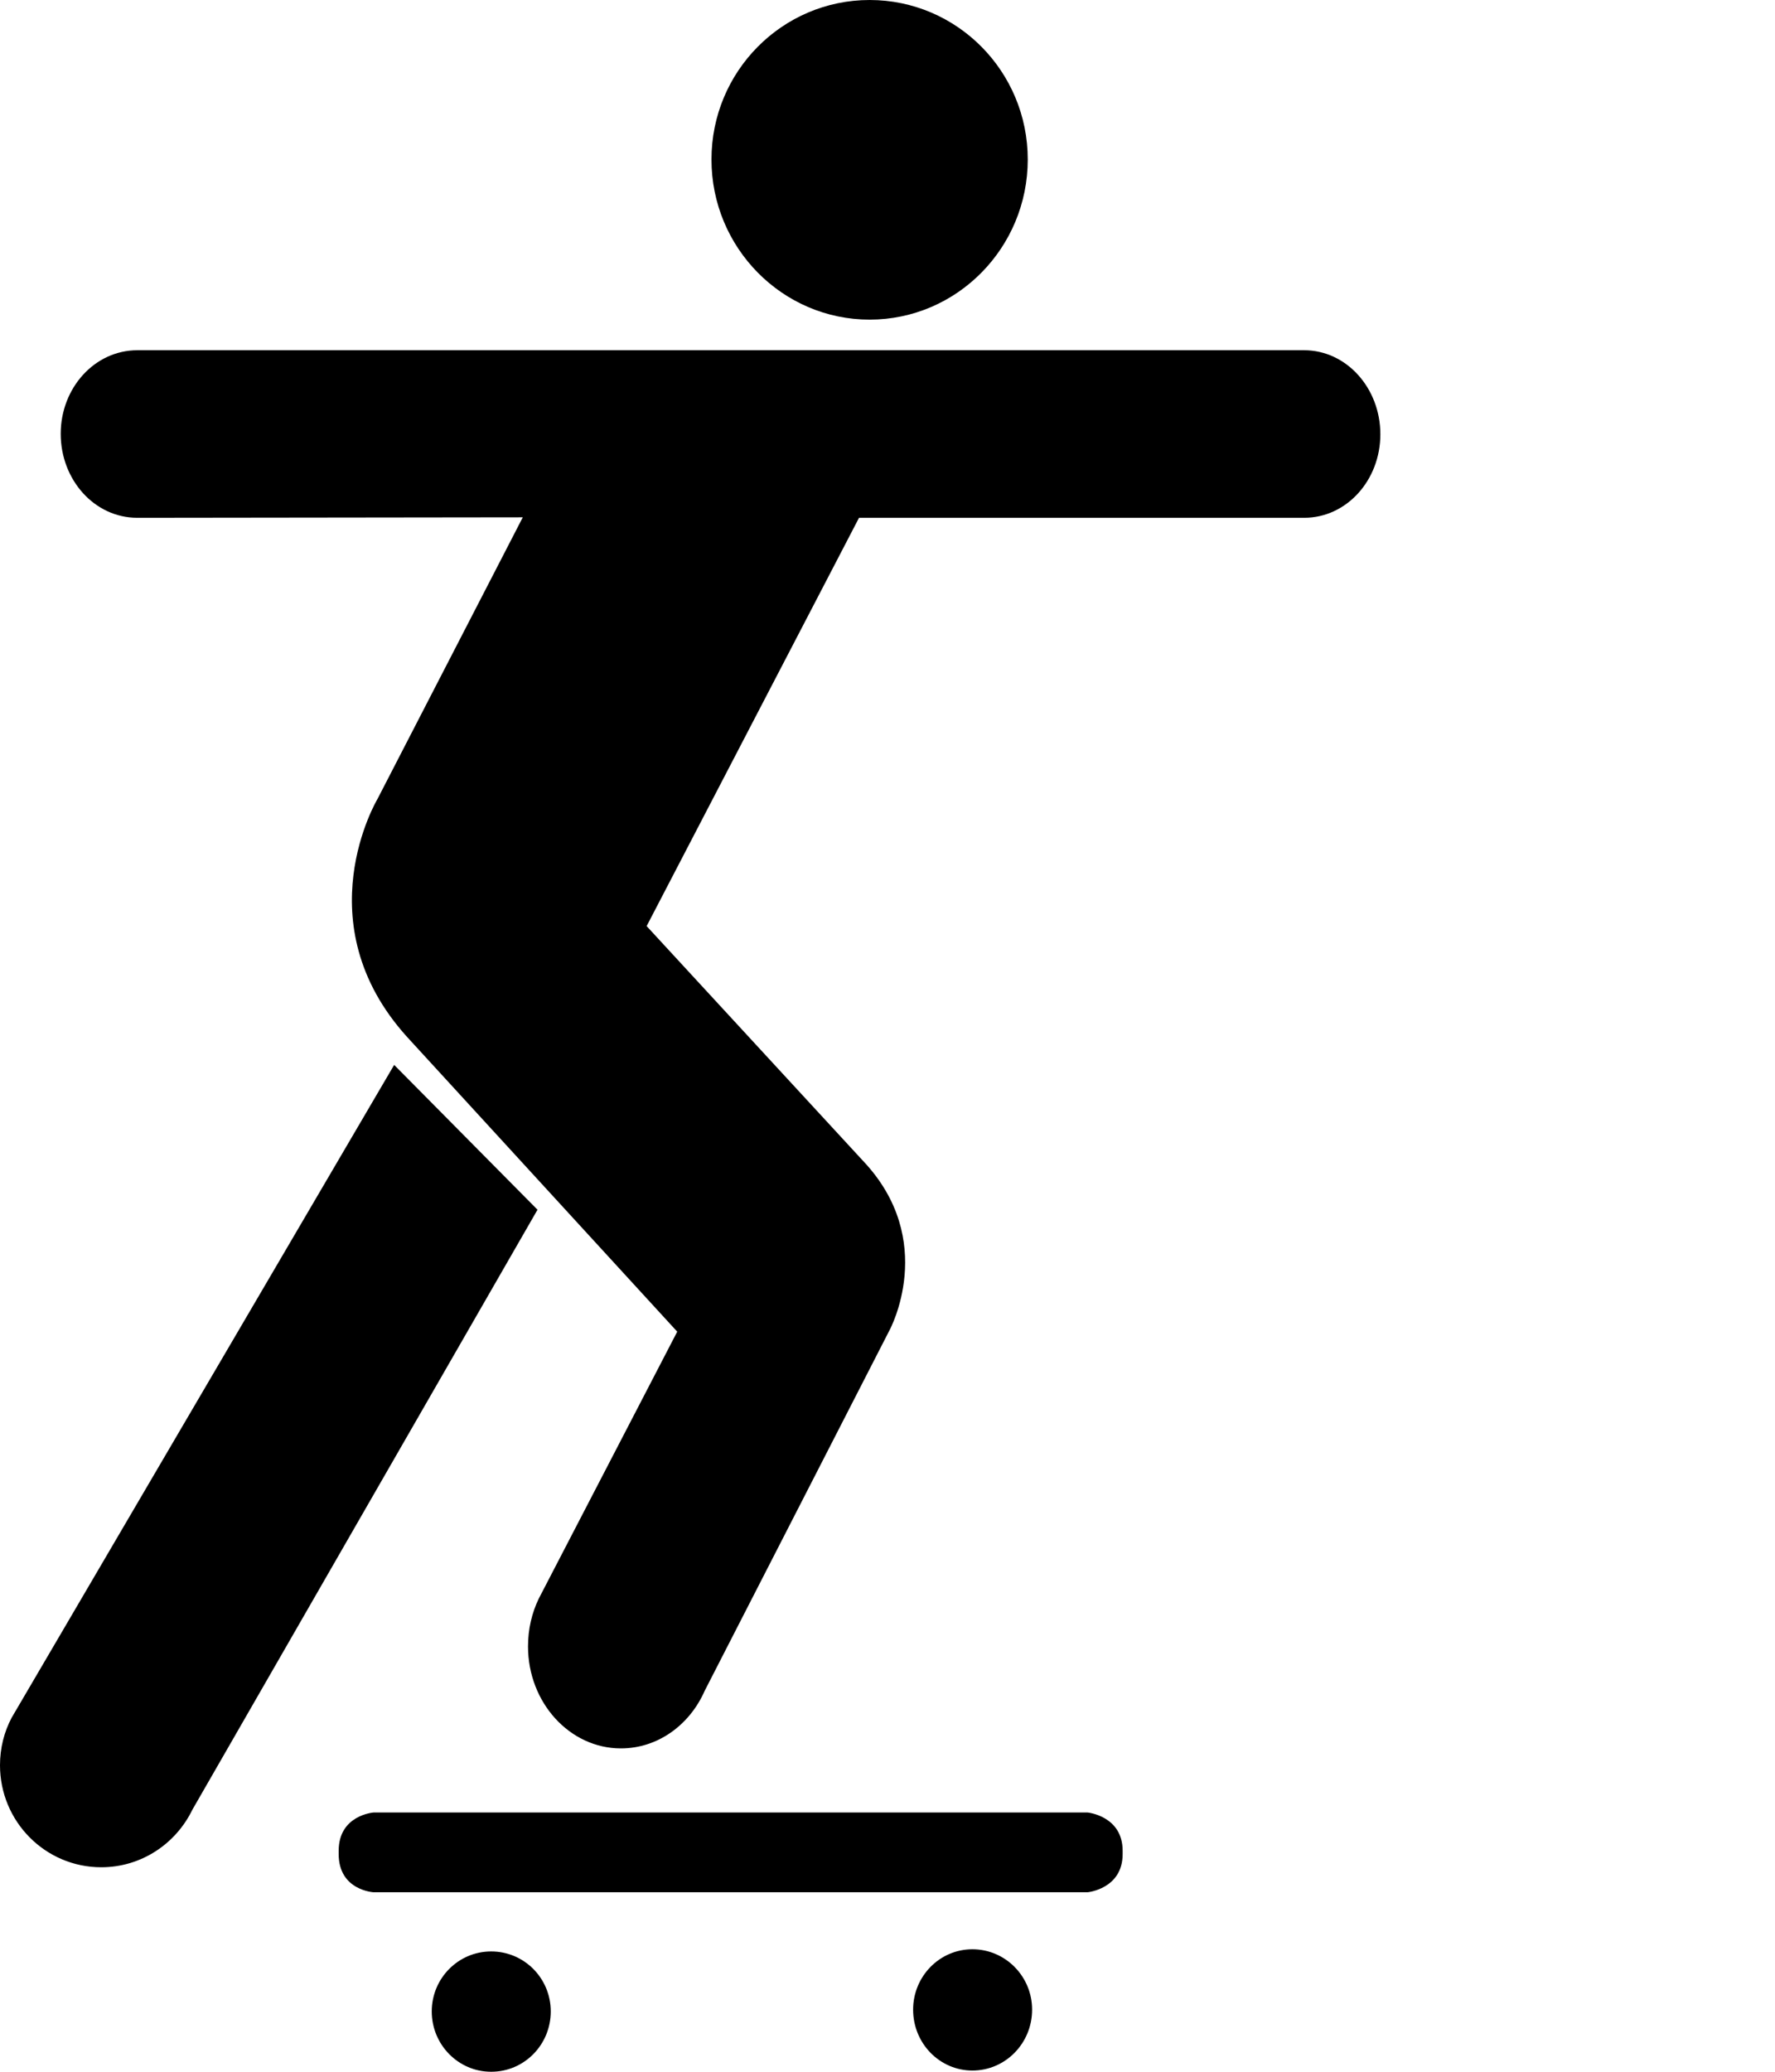 <svg xmlns="http://www.w3.org/2000/svg" width="1536" height="1792" viewBox="0 0 1536 1792">
    <path d="M425.044 1792c28.583 0 51.556-23.35 51.556-52.183 0-28.708-22.991-51.896-51.556-51.896-28.439 0-51.43 23.242-51.43 51.896 0 28.762 22.991 52.183 51.43 52.183zM841.451 1790.943c28.547 0 51.681-23.511 51.681-52.667 0-28.816-23.134-52.237-51.68-52.237-28.332 0-51.288 23.421-51.288 52.237 0 29.156 22.956 52.667 51.287 52.667zM323.33 1636.741s-30.249-1.541-30.249-33.026v-2.868c0-30.983 30.25-33.098 30.25-33.098h617.773s30.375 2.867 30.375 33.098v2.868c0 30.213-30.375 33.026-30.375 33.026zM752.532 276.47c75.48 0 136.837-62.075 136.837-138.503C889.37 61.645 828.011 0 752.532 0c-75.46 0-136.855 61.644-136.855 137.948 0 76.429 61.394 138.521 136.855 138.521zM10.071 1485.765C3.601 1498.04 0 1511.875 0 1526.874c0 48.635 39.137 88.238 87.629 88.238 34.747 0 64.601-20.411 78.848-49.782l298.654-518.963-124.042-125.26z"/>
    <path d="M609.817 1462.47c-12.956 29.442-40.463 49.835-72.504 49.835-44.298 0-80.389-39.621-80.389-88.185 0-15.178 3.369-29.048 9.283-41.341l119.83-230.935-233.676-254.822c-89.69-98.9-25.77-205.793-25.77-205.793l125.8-243.766-333.617.412c-36.898 0-66.233-32.704-66.233-72.666 0-39.585 29.335-72.253 66.233-72.253h1009.845c36.45 0 65.874 32.668 65.874 72.666 0 39.961-29.425 72.253-65.874 72.253H743.357L559.57 801.042l187.102 202.89c65.498 68.992 23.1 146.622 23.1 146.622z"/>
</svg>

